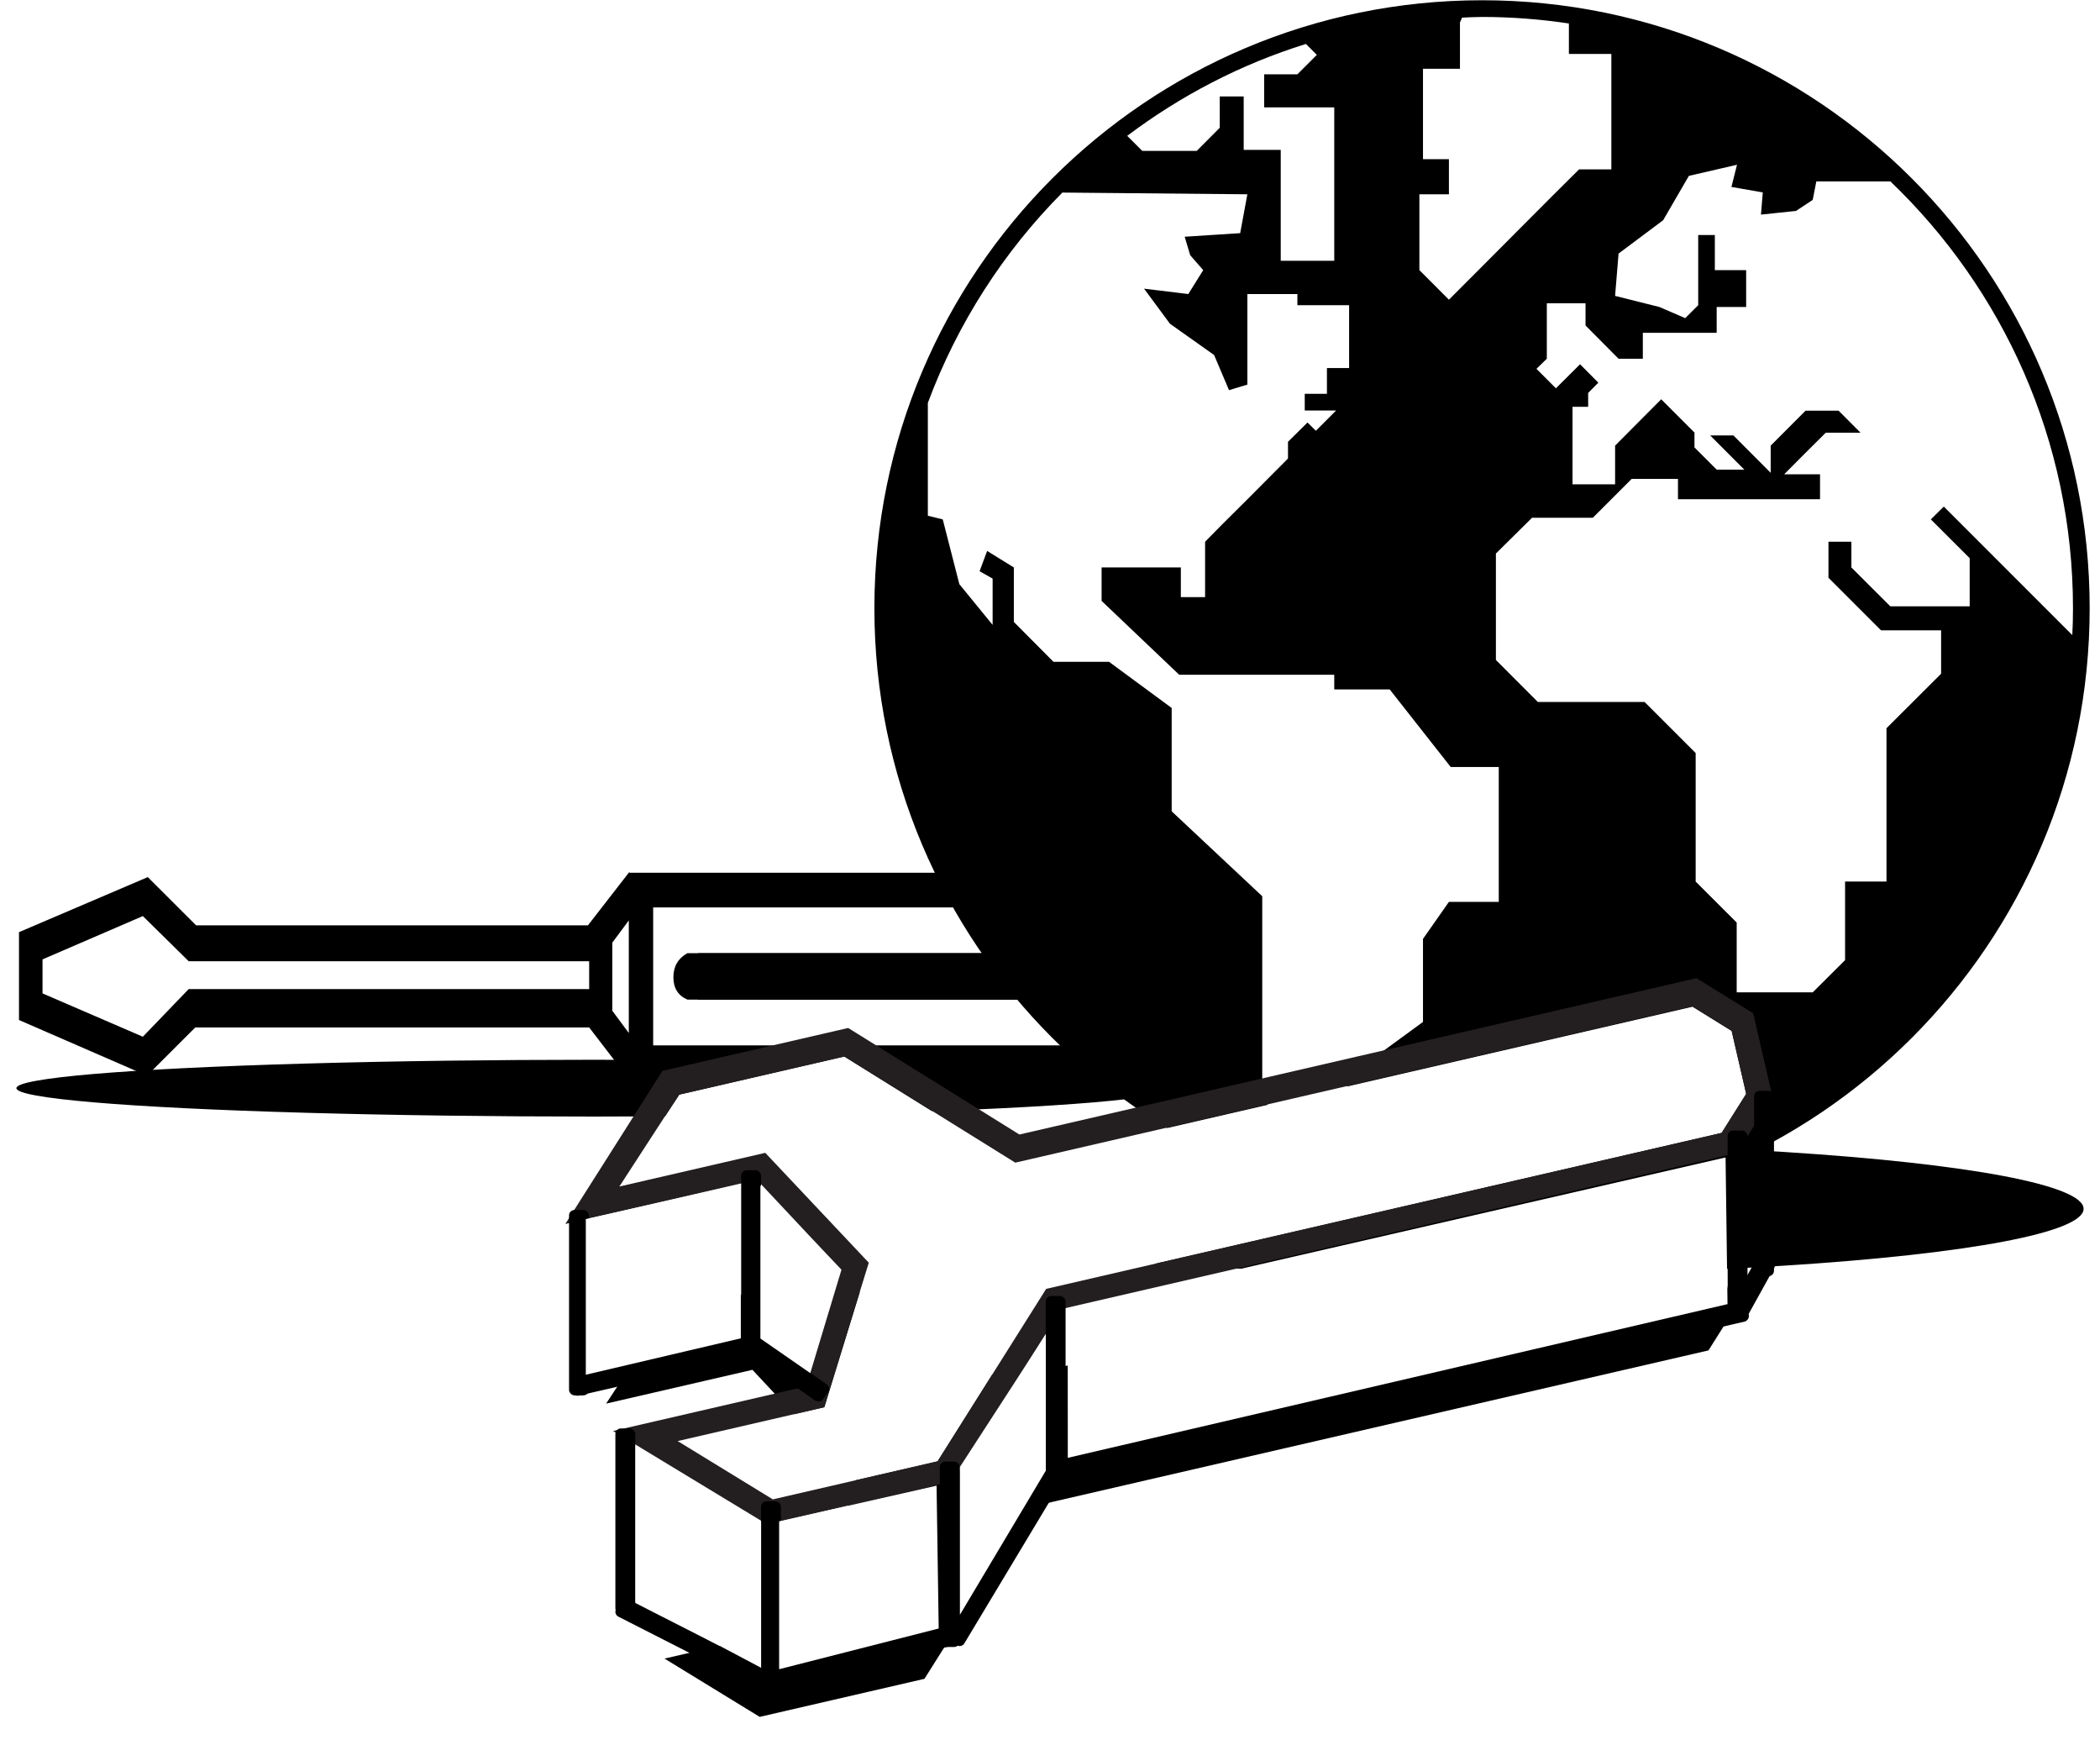 <?xml version="1.0" encoding="UTF-8"?>
<svg width="384px" height="319px" viewBox="0 0 384 319" version="1.1" xmlns="http://www.w3.org/2000/svg" xmlns:xlink="http://www.w3.org/1999/xlink">
    <!-- Generator: Sketch 44.1 (41455) - http://www.bohemiancoding.com/sketch -->
    <title>Group 8</title>
    <desc>Created with Sketch.</desc>
    <defs>
        <ellipse id="path-1" cx="112.5" cy="219" rx="109.5" ry="12"></ellipse>
        <filter x="-2.5%" y="-14.6%" width="105.0%" height="145.8%" filterUnits="objectBoundingBox" id="filter-2">
            <feOffset dx="0" dy="2" in="SourceAlpha" result="shadowOffsetOuter1"></feOffset>
            <feGaussianBlur stdDeviation="1.5" in="shadowOffsetOuter1" result="shadowBlurOuter1"></feGaussianBlur>
            <feColorMatrix values="0 0 0 0 0   0 0 0 0 0   0 0 0 0 0  0 0 0 0.5 0" type="matrix" in="shadowBlurOuter1"></feColorMatrix>
        </filter>
        <ellipse id="path-3" cx="106.569" cy="38.942" rx="105.569" ry="5.192"></ellipse>
        <filter x="-2.6%" y="-33.7%" width="105.2%" height="205.9%" filterUnits="objectBoundingBox" id="filter-4">
            <feOffset dx="0" dy="2" in="SourceAlpha" result="shadowOffsetOuter1"></feOffset>
            <feGaussianBlur stdDeviation="1.5" in="shadowOffsetOuter1" result="shadowBlurOuter1"></feGaussianBlur>
            <feColorMatrix values="0 0 0 0 0   0 0 0 0 0   0 0 0 0 0  0 0 0 0.5 0" type="matrix" in="shadowBlurOuter1"></feColorMatrix>
        </filter>
        <path d="M23.414,122.778 C22.472,121.069 21.006,120.214 19.017,120.214 C17.027,120.214 15.665,121.069 14.93,122.778 L14.93,194.825 C16.062,196.725 17.536,197.675 19.352,197.675 C21.168,197.675 22.522,196.725 23.414,194.825 L23.414,122.778 Z" id="path-5"></path>
        <filter x="-23.6%" y="-2.6%" width="147.2%" height="105.2%" filterUnits="objectBoundingBox" id="filter-6">
            <feGaussianBlur stdDeviation="1.5" in="SourceAlpha" result="shadowBlurInner1"></feGaussianBlur>
            <feOffset dx="0" dy="1" in="shadowBlurInner1" result="shadowOffsetInner1"></feOffset>
            <feComposite in="shadowOffsetInner1" in2="SourceAlpha" operator="arithmetic" k2="-1" k3="1" result="shadowInnerInner1"></feComposite>
            <feColorMatrix values="0 0 0 0 0   0 0 0 0 0   0 0 0 0 0  0 0 0 0.5 0" type="matrix" in="shadowInnerInner1" result="shadowMatrixInner1"></feColorMatrix>
            <feGaussianBlur stdDeviation="1.5" in="SourceAlpha" result="shadowBlurInner2"></feGaussianBlur>
            <feOffset dx="0" dy="1" in="shadowBlurInner2" result="shadowOffsetInner2"></feOffset>
            <feComposite in="shadowOffsetInner2" in2="SourceAlpha" operator="arithmetic" k2="-1" k3="1" result="shadowInnerInner2"></feComposite>
            <feColorMatrix values="0 0 0 0 0   0 0 0 0 0   0 0 0 0 0  0 0 0 0.5 0" type="matrix" in="shadowInnerInner2" result="shadowMatrixInner2"></feColorMatrix>
            <feMerge>
                <feMergeNode in="shadowMatrixInner1"></feMergeNode>
                <feMergeNode in="shadowMatrixInner2"></feMergeNode>
            </feMerge>
        </filter>
        <polygon id="path-7" points="147.009 27.327 123.098 41.176 99.187 27.327 99.187 -0.212 84.888 14.345 84.888 45.267 111.143 71.705 111.143 198.464 117.081 204.444 128.88 204.444 134.819 198.464 134.819 71.39 160.84 45.267 160.84 14.345 147.009 -0.133"></polygon>
        <filter x="-18.4%" y="-7.3%" width="126.3%" height="109.8%" filterUnits="objectBoundingBox" id="filter-8">
            <feMorphology radius="1" operator="dilate" in="SourceAlpha" result="shadowSpreadOuter1"></feMorphology>
            <feOffset dx="-4" dy="-5" in="shadowSpreadOuter1" result="shadowOffsetOuter1"></feOffset>
            <feGaussianBlur stdDeviation="1.5" in="shadowOffsetOuter1" result="shadowBlurOuter1"></feGaussianBlur>
            <feColorMatrix values="0 0 0 0 0   0 0 0 0 0   0 0 0 0 0  0 0 0 0.5 0" type="matrix" in="shadowBlurOuter1"></feColorMatrix>
        </filter>
    </defs>
    <g id="Page-1" stroke="none" stroke-width="1" fill="none" fill-rule="evenodd">
        <g id="Group-8" transform="translate(-12, 0)">
            <g id="Group-4" transform="translate(171, 0)">
                <g id="Oval" fill-opacity="1" fill="black">
                    <use filter="url(#filter-2)" xlink:href="#path-1"></use>
                </g>
                <g id="1498914666_internet-network" fill-rule="nonzero" fill="#000000">
                    <g id="_x31_3">
                        <path d="M112.021,0.047 C50.628,0.047 0.888,49.811 0.888,111.193 C0.888,172.554 50.628,222.315 112.021,222.315 C173.371,222.315 223.111,172.554 223.111,111.193 C223.111,49.812 173.371,0.047 112.021,0.047 Z M100.544,35.521 L105.945,35.521 L105.945,29.103 L102.218,29.103 L101.203,29.103 L101.203,12.572 L107.963,12.572 L107.963,4.114 L108.351,3.221 C109.544,3.175 110.757,3.099 112.021,3.099 C117.401,3.099 122.709,3.517 127.885,4.295 L127.885,9.856 L135.649,9.856 L135.649,18.637 L135.649,30.964 L129.746,30.964 L124.641,36.036 L112.353,48.373 L105.946,54.792 L100.545,49.388 L100.545,35.521 L100.544,35.521 Z M79.792,8.036 L81.794,10.03 L78.238,13.586 L72.161,13.586 L72.161,19.635 L80.617,19.635 L84.979,19.635 L84.979,47.679 L75.192,47.679 L75.192,27.405 L68.418,27.405 L68.418,17.634 L64.04,17.634 L64.04,23.358 L59.827,27.59 L49.872,27.59 L47.119,24.839 C56.849,17.498 67.87,11.752 79.792,8.036 Z M115.062,164.883 L105.945,164.883 L101.203,171.654 L101.203,186.834 L87.344,196.969 L87.344,215.203 L71.811,201.049 L71.811,163.853 L55.251,148.326 L55.251,129.434 L43.795,120.993 L33.633,120.993 L26.39,113.706 L26.39,103.745 L21.505,100.723 L20.124,104.434 L22.508,105.78 L22.508,114.243 L16.426,106.805 L13.39,94.961 L10.664,94.288 L10.664,73.65 C16.092,59.099 24.518,46.013 35.262,35.206 L69.089,35.521 L67.774,42.628 L57.626,43.279 L58.635,46.659 L61.017,49.388 L58.291,53.756 L50.199,52.774 L54.935,59.187 L63.008,64.905 L65.734,71.328 L69.089,70.319 L69.089,53.756 L78.237,53.756 L78.237,55.801 L87.693,55.801 L87.693,67.286 L83.64,67.286 L83.64,72.001 L79.582,72.001 L79.582,75.05 L85.314,75.05 L81.617,78.756 L80.087,77.242 L76.52,80.768 L76.52,83.822 L73.33,87.028 L69.296,91.086 L64.538,95.817 L61.359,99.04 L61.359,109.169 L56.926,109.169 L56.926,103.744 L42.435,103.744 L42.435,109.859 L56.622,123.357 L84.978,123.357 L84.978,126.048 L95.121,126.048 L106.275,140.23 L115.061,140.23 L115.061,164.883 L115.062,164.883 Z M201.171,102.047 L201.171,110.852 L186.658,110.852 L179.54,103.745 L179.54,99.041 L175.347,99.041 L175.347,105.627 L184.96,115.241 L195.946,115.241 L195.946,123.173 L185.958,133.14 L185.958,147.68 L185.958,161.172 L178.385,161.172 L178.385,175.533 L172.471,181.425 L158.566,181.425 L158.566,168.664 L151.063,161.172 L151.063,137.675 L141.726,128.338 L122.206,128.338 L114.537,120.661 L114.537,101.2 L121.148,94.657 L132.258,94.657 L139.365,87.55 L143.087,87.55 L147.829,87.55 L147.829,91.272 L173.806,91.272 L173.806,86.709 L167.252,86.709 L171.12,82.819 L174.848,79.119 L181.222,79.119 L177.202,75.082 L171.158,75.082 L164.783,81.473 L164.783,86.443 L157.964,79.607 L153.721,79.607 L159.96,85.862 L154.909,85.862 L150.846,81.798 L150.846,79.085 L144.764,72.998 L140.217,77.566 L136.333,81.472 L136.333,88.541 L128.547,88.541 L128.547,85.204 L128.547,74.375 L131.406,74.375 L131.406,71.836 L133.267,69.964 L129.925,66.595 L125.508,70.99 L121.954,67.43 L123.847,65.586 L123.847,62.222 L123.847,55.451 L130.927,55.451 L130.927,59.509 L136.966,65.586 L141.404,65.586 L141.404,60.844 L154.908,60.844 L154.908,56.124 L160.296,56.124 L160.296,49.386 L154.571,49.386 L154.571,42.963 L151.528,42.963 L151.528,55.799 L149.157,58.165 L144.431,56.125 L136.331,54.096 L136.966,46.359 L145.114,40.266 L149.823,32.155 L158.623,30.121 L157.603,34.174 L163.337,35.177 L163.006,39.235 L169.419,38.562 L172.468,36.544 L173.13,33.164 L186.672,33.164 C207.212,52.83 220.06,80.538 220.06,111.191 C220.06,112.84 220.022,114.457 219.935,116.112 L196.438,92.615 L194.067,94.959 L201.171,102.047 Z" id="icon_1_"></path>
                    </g>
                </g>
            </g>
            <g id="Group-3" transform="translate(14, 158)">
                <g id="Oval" fill-opacity="1" fill="black">
                    <use filter="url(#filter-4)" xlink:href="#path-3"></use>
                </g>
                <g id="1498915216_screw_driver" transform="translate(106.921, 20.181) rotate(270) translate(-106.921, -20.181) translate(87.421, -85.819)" fill-rule="nonzero">
                    <path d="M38.231,112.136 L28.504,104.587 L28.504,32.94 L37.326,24.106 L27.259,0.551 L11.198,0.551 L1.018,23.955 L9.841,32.789 L9.841,104.813 L0,112.363 L0,112.363 L0,204.394 L9.954,211.944 L28.164,211.944 L38.118,204.394 L38.118,112.212 L38.118,112.212 L38.231,112.136 Z M8.144,23.2 L16.062,4.855 L22.283,4.855 L30.2,23.2 L21.943,31.581 L21.943,104.813 L16.853,104.813 L16.853,31.581 L8.144,23.2 Z M12.895,109.041 L25.337,109.041 L29.409,112.061 L8.823,112.061 L12.895,109.041 Z M31.784,197.675 L31.784,202.431 L25.337,207.414 L13.008,207.414 L6.56,202.431 L6.56,197.675 L13.008,197.675 L6.56,197.675 L6.56,120.214 L6.56,116.515 L31.784,116.515 L31.784,197.675 Z" id="Shape" fill="#000000"></path>
                    <g id="Shape">
                        <use fill="#000000" fill-rule="evenodd" xlink:href="#path-5"></use>
                        <use fill="black" fill-opacity="1" filter="url(#filter-6)" xlink:href="#path-5"></use>
                    </g>
                </g>
            </g>
            <g id="Group-5" transform="translate(0, 184)"></g>
            <g id="Group-7" transform="translate(109, 150)">
                <g id="Shape" fill-rule="nonzero" transform="translate(122.864, 102.116) rotate(257) translate(-122.864, -102.116) " fill-opacity="1" fill="black">
                    <use filter="url(#filter-8)" xlink:href="#path-7"></use>
                </g>
                <g id="Group-2">
                    <g id="1498915847_wrench" transform="translate(118.339, 67.552) rotate(257) translate(-118.339, -67.552) translate(75.339, -42.948)" fill-rule="nonzero">
                        <polygon id="Shape" fill="#FFFFFF" points="66.653 38.634 42.743 52.482 18.832 38.634 18.832 11.094 4.532 25.651 4.532 56.573 30.787 83.011 30.787 209.77 36.726 215.75 48.525 215.75 54.464 209.77 54.464 82.696 80.484 56.573 80.484 25.651 66.653 11.173"></polygon>
                        <path d="M62.121,0 L62.121,35.958 L42.743,47.21 L23.286,35.958 L23.286,0 L0.313,23.605 L0.313,58.462 L26.568,84.899 L26.568,211.659 L35.163,220.314 L50.791,220.314 L59.386,211.659 L59.386,84.585 L85.407,58.462 L85.407,23.605 L62.121,0 Z M80.562,56.573 L54.542,82.696 L54.542,209.77 L48.603,215.75 L36.726,215.75 L30.787,209.77 L30.787,83.011 L4.532,56.573 L4.532,25.651 L18.832,11.094 L18.832,38.555 L42.743,52.482 L66.575,38.555 L66.575,11.173 L80.484,25.572 L80.484,56.573 L80.562,56.573 Z" id="Shape" fill="#231F20"></path>
                    </g>
                    <g id="Group" transform="translate(7.053, 49.421)" fill="#000000">
                        <rect id="Rectangle" x="8.474" y="61.736" width="3.632" height="33.894" rx="1"></rect>
                        <rect id="Rectangle" x="0" y="21.789" width="3.632" height="33.894" rx="1"></rect>
                        <rect id="Rectangle" x="35.108" y="75.052" width="3.632" height="33.894" rx="1"></rect>
                        <rect id="Rectangle" x="67.795" y="67.789" width="3.632" height="33.894" rx="1"></rect>
                        <rect id="Rectangle" x="87.165" y="37.526" width="3.632" height="33.894" rx="1"></rect>
                        <rect id="Rectangle" transform="translate(152.166, 54.832) rotate(77) translate(-152.166, -54.832) " x="150.35" y="-10.212" width="3.632" height="130.088" rx="1"></rect>
                        <rect id="Rectangle" transform="translate(53.241, 103.483) rotate(77) translate(-53.241, -103.483) " x="51.425" y="86.536" width="3.632" height="33.894" rx="1"></rect>
                        <rect id="Rectangle" transform="translate(22.976, 101.212) rotate(117) translate(-22.976, -101.212) " x="21.16" y="85.476" width="3.632" height="31.473" rx="1"></rect>
                        <rect id="Rectangle" transform="translate(79.875, 84.87) rotate(31) translate(-79.875, -84.87) " x="78.059" y="66.107" width="3.632" height="37.526" rx="1"></rect>
                        <rect id="Rectangle" transform="translate(39.955, 50.879) rotate(125) translate(-39.955, -50.879) " x="38.139" y="42.405" width="3.632" height="16.947" rx="1"></rect>
                        <rect id="Rectangle" transform="translate(216.426, 35.739) rotate(29) translate(-216.426, -35.739) " x="214.61" y="29.687" width="3.632" height="12.105" rx="1"></rect>
                        <rect id="Rectangle" x="31.476" y="14.526" width="3.632" height="33.894" rx="1"></rect>
                        <rect id="Rectangle" transform="translate(16.923, 50.371) rotate(77) translate(-16.923, -50.371) " x="15.107" y="33.423" width="3.632" height="33.894" rx="1"></rect>
                        <rect id="Rectangle" x="211.858" y="7.263" width="3.632" height="33.894" rx="1"></rect>
                        <rect id="Rectangle" x="216.701" y="0" width="3.632" height="33.894" rx="1"></rect>
                    </g>
                </g>
                <g id="Group-6" transform="translate(10.121, 61.465)" fill="#FFFFFF">
                    <polygon id="Path-2" points="9.121 52.843 9.121 81.301 32.057 93.45 32.057 66.769"></polygon>
                    <polygon id="Path-2" points="88.115 27.766 88.134 55.061 208.769 26.962 208.413 0.14"></polygon>
                    <polygon id="Path-2" points="35.348 66.677 35.348 93.709 64.527 86.264 64.137 60.15"></polygon>
                    <polygon id="Path-2" points="68.406 56.724 68.406 83.757 84.115 57.406 84.115 32.497"></polygon>
                    <polygon id="Path-2" points="0 11.408 0 39.867 28.344 33.212 28.344 5.01"></polygon>
                    <polygon id="Path-2" points="31.923 5.258 31.923 33.249 41.042 39.572 46.746 20.675"></polygon>
                </g>
            </g>
        </g>
    </g>
</svg>